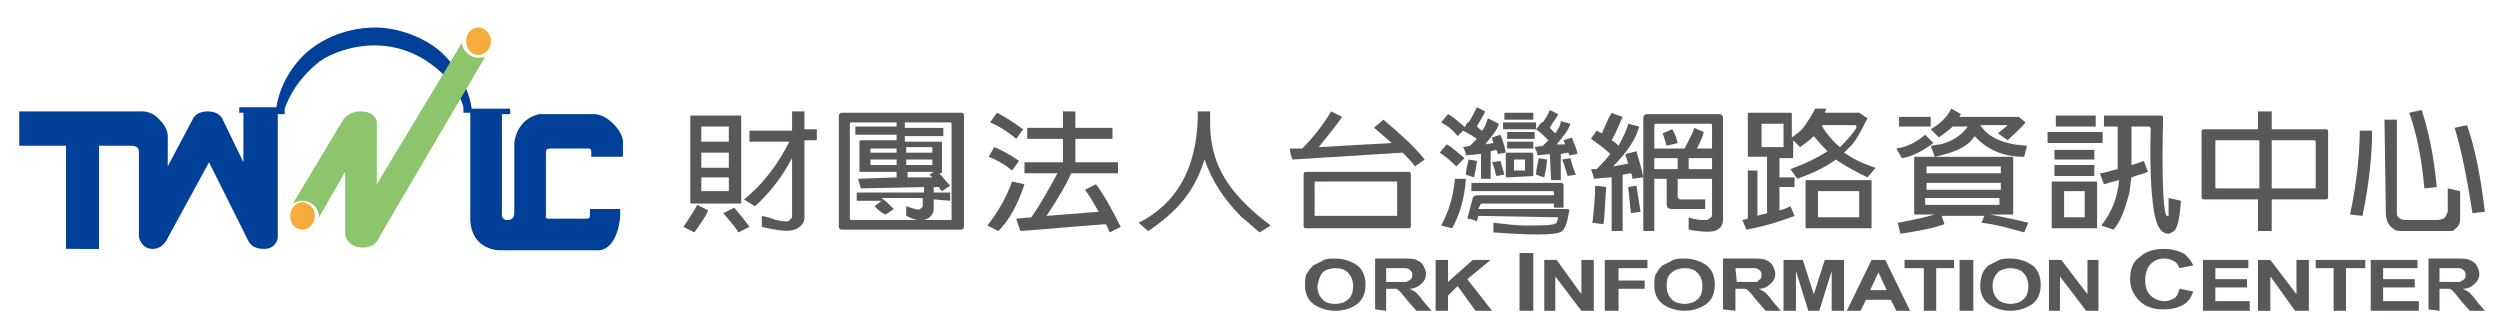 <?xml version="1.0" encoding="utf-8"?>
<!-- Generator: Adobe Illustrator 22.0.1, SVG Export Plug-In . SVG Version: 6.00 Build 0)  -->
<svg version="1.1" id="圖層_1" xmlns="http://www.w3.org/2000/svg" xmlns:xlink="http://www.w3.org/1999/xlink" x="0px" y="0px"
	 viewBox="0 0 181.8 23.5" style="enable-background:new 0 0 181.8 23.5;" xml:space="preserve">
<style type="text/css">
	.st0{fill:#595757;}
	.st1{clip-path:url(#SVGID_3_);}
	.st2{clip-path:url(#SVGID_4_);fill:#004098;}
	.st3{fill:#004098;}
	.st4{fill:#F5AC3C;}
	.st5{fill:#8CC56C;}
</style>
<title>twnic_logo</title>
<desc>Created with Sketch.</desc>
<g id="Page-1">
	<g id="Desktop-HD" transform="translate(-151, -23)">
		<g id="twnic_logo" transform="translate(151, 23)">
			<path id="Fill-11" class="st0" d="M95.5,22.1c0.4,0.3,1,0.5,1.6,0.5c0.7,0,1.2-0.2,1.6-0.5c0.4-0.3,0.6-0.8,0.6-1.4
				s-0.2-1.1-0.6-1.4c-0.4-0.3-1-0.5-1.6-0.5c-0.4,0-0.7,0-1,0.2c-0.2,0.1-0.4,0.2-0.6,0.3c-0.2,0.2-0.3,0.3-0.4,0.5
				c-0.2,0.2-0.2,0.6-0.2,1C94.9,21.3,95.1,21.8,95.5,22.1 M96.2,19.8c0.2-0.2,0.6-0.3,0.9-0.3c0.4,0,0.7,0.1,0.9,0.3
				c0.2,0.2,0.4,0.5,0.4,1c0,0.4-0.1,0.8-0.4,1c-0.2,0.2-0.6,0.3-0.9,0.3c-0.4,0-0.7-0.1-0.9-0.3c-0.2-0.2-0.4-0.5-0.4-1
				C95.9,20.3,96,20,96.2,19.8"/>
			<path id="Fill-13" class="st0" d="M100.8,22.6V21h0.2c0.2,0,0.4,0,0.5,0c0.1,0,0.2,0.1,0.3,0.2c0.1,0.1,0.2,0.2,0.5,0.6l0.7,0.8
				h1.1l-0.6-0.7c-0.2-0.3-0.4-0.5-0.5-0.6c-0.1-0.1-0.3-0.2-0.5-0.3c0.4,0,0.7-0.2,0.9-0.4s0.3-0.4,0.3-0.7c0-0.2-0.1-0.4-0.2-0.6
				c-0.1-0.2-0.3-0.3-0.5-0.4c-0.2-0.1-0.6-0.1-1.1-0.1h-1.9v3.7L100.8,22.6L100.8,22.6z M100.8,19.5h0.7c0.4,0,0.6,0,0.7,0
				c0.2,0,0.3,0.1,0.4,0.2c0.1,0.1,0.1,0.2,0.1,0.3c0,0.1,0,0.2-0.1,0.3c-0.1,0.1-0.2,0.1-0.3,0.2c-0.1,0-0.4,0-0.8,0h-0.7V19.5z"/>
			<polygon id="Fill-15" class="st0" points="104.4,22.6 104.4,18.9 105.3,18.9 105.3,20.5 107.1,18.9 108.4,18.9 106.7,20.3 
				108.5,22.6 107.3,22.6 106,20.8 105.3,21.5 105.3,22.6 			"/>
			<g id="Clip-18">
			</g>
			<polygon id="Fill-17" class="st0" points="110.5,22.6 111.5,22.6 111.5,18.4 110.5,18.4 			"/>
			<polygon id="Fill-19" class="st0" points="112.3,22.6 112.3,18.9 113.2,18.9 115,21.4 115,18.9 115.9,18.9 115.9,22.6 115,22.6 
				113.1,20.1 113.1,22.6 			"/>
			<polygon id="Fill-20" class="st0" points="116.7,22.6 116.7,18.9 119.8,18.9 119.8,19.5 117.7,19.5 117.7,20.4 119.6,20.4 
				119.6,21 117.7,21 117.7,22.6 			"/>
			<path id="Fill-21" class="st0" d="M120.9,22.1c0.4,0.3,1,0.5,1.6,0.5s1.2-0.2,1.6-0.5c0.4-0.3,0.6-0.8,0.6-1.4s-0.2-1.1-0.6-1.4
				c-0.4-0.3-1-0.5-1.6-0.5c-0.4,0-0.7,0-1,0.2c-0.2,0.1-0.4,0.2-0.6,0.3c-0.2,0.2-0.3,0.3-0.4,0.5c-0.2,0.2-0.2,0.6-0.2,1
				C120.3,21.3,120.5,21.8,120.9,22.1 M121.6,19.8c0.2-0.2,0.6-0.3,0.9-0.3c0.4,0,0.7,0.1,0.9,0.3c0.2,0.2,0.4,0.5,0.4,1
				c0,0.4-0.1,0.8-0.4,1c-0.2,0.2-0.6,0.3-0.9,0.3s-0.7-0.1-0.9-0.3c-0.2-0.2-0.4-0.5-0.4-1C121.2,20.3,121.3,20,121.6,19.8"/>
			<path id="Fill-22" class="st0" d="M126.2,22.6V21h0.2c0.2,0,0.4,0,0.5,0c0.1,0,0.2,0.1,0.3,0.2c0.1,0.1,0.2,0.2,0.5,0.6l0.7,0.8
				h1.1l-0.6-0.7c-0.2-0.3-0.4-0.5-0.5-0.6c-0.1-0.1-0.3-0.2-0.5-0.3c0.4,0,0.7-0.2,0.9-0.4s0.3-0.4,0.3-0.7c0-0.2-0.1-0.4-0.2-0.6
				c-0.1-0.2-0.3-0.3-0.5-0.4c-0.2-0.1-0.6-0.1-1.1-0.1h-2v3.7L126.2,22.6L126.2,22.6z M126.2,19.5h0.7c0.4,0,0.6,0,0.7,0
				c0.2,0,0.3,0.1,0.4,0.2c0.1,0.1,0.1,0.2,0.1,0.3c0,0.1,0,0.2-0.1,0.3c-0.1,0.1-0.2,0.1-0.2,0.2c-0.1,0-0.4,0-0.8,0h-0.7
				L126.2,19.5L126.2,19.5z"/>
			<polygon id="Fill-23" class="st0" points="129.7,22.6 129.7,18.9 131.1,18.9 131.9,21.4 132.7,18.9 134.1,18.9 134.1,22.6 
				133.2,22.6 133.2,19.7 132.3,22.6 131.5,22.6 130.6,19.7 130.6,22.6 			"/>
			<path id="Fill-24" class="st0" d="M137.1,18.9h-1l-1.8,3.7h1l0.4-0.8h1.8l0.4,0.8h1L137.1,18.9z M136,21.1l0.6-1.3l0.6,1.3H136z"
				/>
			<polygon id="Fill-25" class="st0" points="139.9,22.6 139.9,19.5 138.5,19.5 138.5,18.9 142.1,18.9 142.1,19.5 140.8,19.5 
				140.8,22.6 			"/>
			<polygon id="Fill-26" class="st0" points="142.5,22.6 143.5,22.6 143.5,18.9 142.5,18.9 			"/>
			<path id="Fill-27" class="st0" d="M144.6,22.1c0.4,0.3,1,0.5,1.6,0.5s1.2-0.2,1.6-0.5c0.4-0.3,0.6-0.8,0.6-1.4s-0.2-1.1-0.6-1.4
				s-1-0.5-1.6-0.5c-0.4,0-0.7,0-1,0.2c-0.2,0.1-0.4,0.2-0.6,0.3c-0.2,0.2-0.3,0.3-0.4,0.5c-0.1,0.2-0.2,0.6-0.2,1
				C144,21.3,144.2,21.8,144.6,22.1 M145.3,19.8c0.2-0.2,0.6-0.3,0.9-0.3s0.7,0.1,0.9,0.3c0.2,0.2,0.4,0.5,0.4,1
				c0,0.4-0.1,0.8-0.4,1c-0.2,0.2-0.6,0.3-0.9,0.3s-0.7-0.1-0.9-0.3c-0.2-0.2-0.4-0.5-0.4-1S145.1,20,145.3,19.8"/>
			<polygon id="Fill-28" class="st0" points="149,22.6 149,18.9 149.9,18.9 151.8,21.4 151.8,18.9 152.6,18.9 152.6,22.6 
				151.7,22.6 149.8,20.1 149.8,22.6 			"/>
			<path id="Fill-29" class="st0" d="M158.5,21l1,0.2c-0.2,0.5-0.4,0.8-0.8,1c-0.4,0.2-0.8,0.3-1.4,0.3c-0.7,0-1.3-0.2-1.7-0.6
				c-0.4-0.4-0.7-0.9-0.7-1.6c0-0.7,0.2-1.3,0.7-1.6c0.4-0.4,1-0.6,1.8-0.6c0.6,0,1.2,0.2,1.5,0.4c0.2,0.2,0.4,0.4,0.6,0.8l-1,0.2
				c-0.1-0.2-0.2-0.4-0.4-0.5s-0.4-0.2-0.7-0.2c-0.4,0-0.7,0.1-1,0.4c-0.2,0.2-0.4,0.6-0.4,1.1c0,0.6,0.1,0.9,0.4,1.2
				c0.2,0.2,0.6,0.4,1,0.4c0.3,0,0.5-0.1,0.7-0.2C158.3,21.6,158.4,21.3,158.5,21"/>
			<polygon id="Fill-30" class="st0" points="160.2,22.6 160.2,18.9 163.5,18.9 163.5,19.5 161.1,19.5 161.1,20.3 163.4,20.3 
				163.4,20.9 161.1,20.9 161.1,21.9 163.6,21.9 163.6,22.6 			"/>
			<polygon id="Fill-31" class="st0" points="164.2,22.6 164.2,18.9 165.1,18.9 167,21.4 167,18.9 167.9,18.9 167.9,22.6 
				166.9,22.6 165.1,20.1 165.1,22.6 			"/>
			<polygon id="Fill-32" class="st0" points="169.7,22.6 169.7,19.5 168.4,19.5 168.4,18.9 172,18.9 172,19.5 170.6,19.5 
				170.6,22.6 			"/>
			<polygon id="Fill-33" class="st0" points="172.4,22.6 172.4,18.9 175.8,18.9 175.8,19.5 173.3,19.5 173.3,20.3 175.6,20.3 
				175.6,20.9 173.3,20.9 173.3,21.9 175.9,21.9 175.9,22.6 			"/>
			<path id="Fill-34" class="st0" d="M177.4,22.6V21h0.2c0.2,0,0.4,0,0.5,0c0.1,0,0.2,0.1,0.3,0.2c0.1,0.1,0.2,0.2,0.5,0.6l0.7,0.8
				h1.1l-0.6-0.7c-0.2-0.3-0.4-0.5-0.5-0.6c-0.1-0.1-0.3-0.2-0.5-0.3c0.4,0,0.7-0.2,0.9-0.4s0.3-0.4,0.3-0.7c0-0.2-0.1-0.4-0.2-0.6
				c-0.1-0.2-0.3-0.3-0.5-0.4c-0.2-0.1-0.6-0.1-1.1-0.1h-1.9v3.7L177.4,22.6L177.4,22.6z M177.4,19.5h0.7c0.4,0,0.6,0,0.7,0
				c0.2,0,0.3,0.1,0.4,0.2c0.1,0.1,0.1,0.2,0.1,0.3c0,0.1,0,0.2-0.1,0.3c-0.1,0.1-0.2,0.1-0.3,0.2c-0.1,0-0.4,0-0.8,0h-0.7
				L177.4,19.5L177.4,19.5z"/>
			<path id="Fill-35" class="st0" d="M57.4,10.3h-2.9V9.5h3.1V8.1h0.9v1.3h0.9v0.8h-0.9v5.6c0,0.4-0.2,0.6-0.5,0.8
				c-0.5,0.3-1.3,0.2-2.6-0.1l0-0.8c0.5,0.1,0.8,0.2,1,0.3c0.2,0,0.4,0.1,0.7,0.1c0.2,0,0.3,0,0.4-0.2c0.1,0,0.1-0.1,0.1-0.3v-4.1
				c-0.8,1.5-1.7,2.6-2.7,3.5l-0.8-0.5C55.5,13.4,56.6,11.9,57.4,10.3z M52.6,15.5l0.8-0.4c0.5,0.6,0.9,1.1,1.1,1.4l-0.8,0.4
				C53.4,16.4,53,16,52.6,15.5z M50.7,14.9l0.8,0.4c-0.2,0.5-0.6,1-1,1.6l-0.8-0.4C50.1,15.9,50.5,15.3,50.7,14.9z M51,10.3h2V9.2
				c0,0,0,0,0,0H51c0,0,0,0,0,0V10.3z M51,12.2h2v-1.1h-2C51,11.1,51,12.2,51,12.2z M53,12.9h-2v1c0,0,0,0,0,0H53c0,0,0,0,0,0V12.9z
				 M53.9,14.7c0,0.1,0,0.1-0.1,0.1h-3.5c-0.1,0-0.1,0-0.1-0.1V8.5c0-0.1,0-0.1,0.1-0.1h3.5c0.1,0,0.1,0,0.1,0.1V14.7z"/>
			<path id="Fill-36" class="st0" d="M65.2,11.1v-0.3h-1.9c0,0,0,0,0,0v0.3L65.2,11.1L65.2,11.1z M65.9,10.7v0.4h1.9v-0.4
				c0,0,0,0,0,0L65.9,10.7L65.9,10.7z M65.2,12v-0.4h-1.9v0.4c0,0,0,0,0,0H65.2z M65.9,11.6V12h1.9c0,0,0,0,0,0v-0.4H65.9z
				 M67.6,12.7l0.3-0.2h-1.9v0.4l1.8,0C67.7,12.8,67.6,12.7,67.6,12.7z M67.9,14.5v0.7c0,0.2-0.1,0.4-0.2,0.5
				c-0.1,0.1-0.2,0.2-0.5,0.3h1.9c0.1,0,0.1,0,0.1-0.1V9c0,0,0-0.1-0.1-0.1h-3.3v0.4h2.8v0.6h-2.8v0.4h2.6c0.1,0,0.1,0,0.1,0.1v2.1
				c0,0.1,0,0.1-0.1,0.1h-0.1c0.2,0.2,0.5,0.6,0.8,0.9l-0.6,0.4c-0.1-0.1-0.2-0.2-0.2-0.3l-0.4,0V14h1.2v0.6L67.9,14.5L67.9,14.5z
				 M63.6,15l0.5-0.4h-1.8v-0.6h4.9v-0.4l-4.6,0.1L62.4,13l2.8-0.1v-0.4h-2.6c-0.1,0-0.1,0-0.1-0.1v-2.1c0,0,0-0.1,0.1-0.1h2.6V9.8
				h-3V9.2h3V8.9h-3.3c0,0-0.1,0-0.1,0.1v6.9c0,0,0,0.1,0.1,0.1h4.9c-0.2,0-0.5-0.1-0.9-0.3l0-0.7c0.6,0.2,0.9,0.3,1,0.2
				c0.1-0.1,0.2-0.1,0.2-0.2v-0.6h-3c0.3,0.2,0.6,0.5,0.9,0.8l-0.6,0.4C64.1,15.5,63.8,15.2,63.6,15z M70.1,16.5
				c0,0.1-0.1,0.2-0.2,0.2h-8.7c-0.1,0-0.2-0.1-0.2-0.2V8.4c0-0.1,0.1-0.2,0.2-0.2h8.7c0.1,0,0.2,0,0.2,0.2V16.5z"/>
			<path id="Fill-37" class="st0" d="M80.4,16.3l-6.2,0.5c-0.1-0.3-0.2-0.6-0.3-0.9l1.1-0.1c0.7-1,1.3-2.1,1.9-3.2h-2.4v-0.8h2.8
				v-1.7h-2.6V9.3h2.6V8.1h0.9v1.2h2.7v0.8h-2.7v1.7h3.1v0.8h-3.4c-0.4,0.9-1,1.9-1.8,3.1l3.8-0.3c-0.4-0.7-0.7-1.2-1-1.6l0.8-0.4
				c0.6,0.8,1.2,1.9,1.8,3.1l-0.8,0.4C80.6,16.7,80.5,16.4,80.4,16.3 M73.6,13.2l0.9,0.2c-0.5,1.5-1.1,2.6-1.9,3.4l-0.8-0.4
				C72.6,15.4,73.2,14.3,73.6,13.2 M71.9,11.4l0.4-0.7c0.5,0.2,1.1,0.5,1.8,1l-0.5,0.7C73,11.9,72.4,11.6,71.9,11.4 M72,8.9l0.5-0.7
				c0.6,0.3,1.2,0.7,1.9,1.2l-0.5,0.7C73.2,9.5,72.5,9.1,72,8.9"/>
			<path id="Fill-38" class="st0" d="M87.6,11.6c-0.3,0.9-0.7,1.8-1.2,2.5c-0.7,1-1.7,1.9-2.9,2.7l-0.7-0.6c2.8-1.4,4.2-4,4.3-7.6
				V8.1H88v0.5c0,0.1,0,0.2,0,0.4l0,0c0,1.1,0.2,2,0.5,2.8c0.6,1.6,1.9,3.1,3.9,4.6l-0.8,0.5c-0.5-0.4-0.9-0.8-1.3-1.1
				C89,14.5,88.1,13.1,87.6,11.6"/>
			<path id="Fill-39" class="st0" d="M101.6,13.2h-6c0,0,0,0,0,0v2.5c0,0,0,0,0,0h6c0,0,0,0,0,0L101.6,13.2
				C101.6,13.2,101.6,13.2,101.6,13.2z M102.6,16.4c0,0.2-0.1,0.2-0.2,0.2h-7.4c-0.2,0-0.2-0.1-0.2-0.2v-3.7c0-0.2,0.1-0.2,0.2-0.2
				h7.4c0.2,0,0.2,0.1,0.2,0.2V16.4z M102,11.1l-8,0.5c-0.1-0.2-0.2-0.5-0.2-0.8l0.9,0c0.8-0.8,1.5-1.7,2.1-2.7l0.8,0.4
				c-0.4,0.6-1,1.3-1.7,2.2l5.3-0.3c-0.7-0.6-1.1-1-1.3-1.1l0.7-0.6c1.3,1.1,2.3,2,3,2.9l-0.7,0.5C102.6,11.7,102.3,11.4,102,11.1z"
				/>
			<path id="Fill-40" class="st0" d="M107.5,15.7l-0.1,0.4c-0.2-0.1-0.5-0.2-0.7-0.2l0.4-1.5c0-0.1,0.2-0.2,0.3-0.2h5.6v-0.2
				c0,0,0-0.1-0.1-0.1h-5.9v-0.6h6.5c0.1,0,0.2,0,0.2,0.2v1.6H113v-0.3h-5.2c-0.1,0-0.2,0.1-0.2,0.2l-0.1,0.2h6.4
				c0.2,0,0.3,0.1,0.2,0.2c-0.1,0.6-0.2,1-0.4,1.3c-0.1,0.1-0.2,0.2-0.3,0.2c-0.5,0.2-2.1,0.2-4.8,0l0-0.7c0.9,0.1,1.7,0.2,2.3,0.2
				c1.3,0,2.1,0,2.3-0.2c0-0.1,0.1-0.2,0.1-0.4c0,0,0,0-0.1,0L107.5,15.7L107.5,15.7z M113.6,11.6l0.6-0.1c0.2,0.8,0.4,1.2,0.4,1.2
				l-0.6,0.1C113.9,12.5,113.8,12.1,113.6,11.6z M111.9,11.5l0.6,0.1c0,0.4-0.1,0.8-0.2,1.3l-0.6-0.2
				C111.7,12.4,111.8,12,111.9,11.5z M112.7,11.2l-0.9,0.1c0-0.2-0.1-0.4-0.2-0.6l0.6-0.1c0.1-0.1,0.3-0.3,0.4-0.4
				c-0.3-0.3-0.6-0.6-0.9-0.8c0.2-0.2,0.3-0.4,0.4-0.5c0,0,0,0,0.1,0c0.2-0.3,0.4-0.6,0.5-0.9c0.2,0.1,0.4,0.2,0.6,0.3
				c-0.1,0.3-0.4,0.6-0.6,1c0.1,0.1,0.2,0.2,0.4,0.4c0.2-0.3,0.4-0.6,0.4-0.9l0.7,0.2c-0.1,0.4-0.5,0.9-1,1.5l0.6,0
				c0-0.2-0.1-0.2-0.1-0.3l0.6-0.2c0.2,0.5,0.4,0.9,0.4,1.2l-0.6,0.1c0-0.1,0-0.2-0.1-0.2l-0.5,0.1v1.9h-0.7L112.7,11.2L112.7,11.2z
				 M110.9,11.6h-0.8c0,0,0,0,0,0v0.8c0,0,0,0,0,0h0.8c0,0,0,0,0,0L110.9,11.6C111,11.6,111,11.6,110.9,11.6z M111.5,12.8
				C111.5,12.8,111.5,12.8,111.5,12.8l-1.9,0.1c0,0-0.1,0-0.1-0.1v-1.6c0,0,0-0.1,0.1-0.1h1.8c0,0,0.1,0,0.1,0.1V12.8z M109.6,10.8
				h1.9v-0.5h-1.9V10.8z M109.6,10.1h2V9.6h-2V10.1z M109.3,9.4h2.4V8.9h-2.4V9.4z M109.4,8.7h2.1V8.2h-2.1V8.7z M108.5,11.8
				l0.6-0.1c0.1,0.3,0.2,0.6,0.3,1l-0.6,0.1C108.7,12.3,108.6,12,108.5,11.8z M106.8,11.6l0.6,0.1c0,0.2-0.1,0.6-0.2,1.2l-0.6-0.2
				C106.6,12.4,106.7,12,106.8,11.6z M107.6,11.2l-1,0.1c0-0.2-0.1-0.4-0.2-0.6l0.5-0.1c0.2-0.2,0.3-0.3,0.5-0.5
				c-0.3-0.2-0.6-0.4-1-0.6c0.1-0.2,0.2-0.4,0.3-0.6c0,0,0,0,0.1,0c0.2-0.3,0.4-0.7,0.6-1.1c0.2,0.1,0.4,0.2,0.6,0.3
				c-0.1,0.3-0.4,0.7-0.6,1.1c0.1,0.1,0.2,0.2,0.4,0.3c0.2-0.3,0.3-0.6,0.4-0.9L109,9c-0.1,0.4-0.5,0.9-1,1.5l0.6-0.1
				c0-0.1-0.1-0.2-0.1-0.4l0.6-0.2c0.2,0.4,0.3,0.8,0.4,1.3l-0.6,0.1c0-0.1,0-0.2-0.1-0.3l-0.4,0.1V13h-0.7V11.2z M105.8,13l0.8,0
				c-0.1,1.5-0.5,2.7-1,3.6l-0.8-0.2C105.4,15.3,105.7,14.2,105.8,13z M104.7,11.1l0.5-0.6c0.4,0.2,0.8,0.6,1.3,1l-0.6,0.6
				C105.4,11.6,105,11.3,104.7,11.1z M104.8,8.9l0.5-0.6c0.4,0.2,0.8,0.6,1.3,1l-0.6,0.6C105.6,9.4,105.2,9.1,104.8,8.9z"/>
			<path id="Fill-41" class="st0" d="M119,13.5l0.3,1.9l-0.7,0.1l-0.2-1.9L119,13.5z M116,13.5l0.8,0.1c-0.1,1.3-0.1,2.2-0.2,2.7
				l-0.8-0.1C115.9,15.3,116,14.4,116,13.5z M117.1,12.9l-1.2,0.1c0-0.2-0.1-0.4-0.2-0.7l0.4,0c0.3-0.3,0.6-0.6,1-1.1
				c-0.5-0.5-1-0.8-1.4-1.1c0.1-0.2,0.3-0.4,0.4-0.6c0,0,0.2,0.1,0.4,0.2c0.2-0.5,0.4-1,0.7-1.5c0.2,0.1,0.5,0.2,0.8,0.3
				c-0.2,0.4-0.4,1-0.8,1.7c0.2,0.1,0.3,0.2,0.5,0.4c0.3-0.6,0.6-1.1,0.7-1.6l0.8,0.2c-0.2,0.8-0.8,1.8-1.9,2.9l1.1-0.2
				c-0.1-0.4-0.2-0.6-0.2-0.7l0.8-0.2c0.2,0.7,0.4,1.3,0.5,1.9l-0.8,0.1c0-0.1,0-0.3-0.1-0.4l-0.6,0.1v4.1h-0.8v-3.9H117.1z
				 M123.4,10.8h1.1V9.1c0,0,0-0.1-0.1-0.1h-4c0,0-0.1,0-0.1,0.1v1.7h2.2c0.3-0.6,0.6-1.1,0.7-1.5l0.7,0.3
				C123.8,10,123.6,10.4,123.4,10.8z M120.3,12.3h1.7v-0.8h-1.7V12.3z M122.8,12.3h1.7v-0.8h-1.7V12.3z M121.1,13h-0.8v3.8h-0.8V8.6
				c0-0.2,0.1-0.3,0.3-0.3h5.2c0.2,0,0.3,0.1,0.3,0.3v7.3c0,0.4-0.1,0.6-0.4,0.8c-0.3,0.2-1,0.2-2.1,0l0-0.9
				c0.5,0.2,0.9,0.2,1.2,0.2c0.1,0,0.2,0,0.3-0.1c0.2-0.1,0.2-0.2,0.2-0.4V13h-2.5v1.3c0,0.1,0.1,0.2,0.2,0.2h1.8v0.7h-2.4
				c-0.3,0-0.4-0.1-0.4-0.4V13z M120.9,9.7l0.7-0.3c0.2,0.3,0.3,0.6,0.4,1l-0.8,0.2C121.1,10.3,121,9.9,120.9,9.7z"/>
			<path id="Fill-42" class="st0" d="M135.2,13.9h-3c0,0,0,0,0,0v1.9c0,0,0,0,0,0h3c0,0,0,0,0,0L135.2,13.9
				C135.2,13.9,135.2,13.9,135.2,13.9z M136.1,16.5c0,0.1,0,0.1-0.1,0.1h-4.6c-0.1,0-0.1,0-0.1-0.1v-3.3c0-0.1,0-0.1,0.1-0.1h4.6
				c0.1,0,0.1,0,0.1,0.1L136.1,16.5L136.1,16.5z M129.7,9h-1.6c0,0,0,0,0,0v1.7c0,0,0,0,0,0h1.6c0,0,0,0,0,0L129.7,9L129.7,9z
				 M132.5,9.2c0.4,0.6,0.8,1.1,1.3,1.5c0.4-0.4,0.8-0.8,1.2-1.4c0-0.1,0-0.2-0.1-0.2h-2.3C132.5,9.1,132.5,9.1,132.5,9.2z
				 M131.9,9.9c-0.3,0.3-0.6,0.5-1,0.8l-0.5-0.5v1.2c0,0.1,0,0.1-0.1,0.1h-0.9v1.4h1.1v0.7h-1.1v1.7c0.4-0.1,0.6-0.2,0.8-0.3
				l0.3,0.7c-0.8,0.3-1.9,0.7-3.5,1l-0.3-0.7c0.1,0,0.3-0.1,0.4-0.1v-3.5h0.7v3.3c0.2-0.1,0.4-0.1,0.7-0.2v-4.1h-1.3
				c-0.1,0-0.1,0-0.1-0.1v-3c0-0.1,0-0.1,0.1-0.1h3c0.1,0,0.1,0,0.1,0.1V10c0.4-0.3,0.7-0.5,0.9-0.8c0.2-0.3,0.5-0.7,0.8-1.3h0.8
				c0,0.1-0.1,0.2-0.1,0.3h2.5l0.6,0.4c-0.4,0.8-0.7,1.4-1.1,1.9c-0.2,0.2-0.4,0.4-0.6,0.6c0.6,0.4,1.3,0.8,2.3,1.1l-0.6,0.7
				c-0.8-0.4-1.6-0.8-2.3-1.3c-0.8,0.6-1.7,1-2.8,1.4l-0.5-0.7c1.1-0.4,1.9-0.8,2.7-1.3C132.7,10.8,132.3,10.4,131.9,9.9z"/>
			<path id="Fill-43" class="st0" d="M140.1,12.6h5.4v-0.5c0,0,0,0,0,0h-5.4c0,0,0,0,0,0V12.6z M140.1,13.8h5.4v-0.5h-5.4V13.8z
				 M145.5,14.4H140v0.5c0,0,0,0,0,0h5.4c0,0,0,0,0,0V14.4z M144.3,15.7h-3.1l0.2,0.6c-0.8,0.3-1.9,0.5-3.2,0.7l-0.2-0.8
				c1.1-0.2,2-0.4,2.7-0.6h-1.4c-0.1,0-0.1,0-0.1-0.1v-4c0-0.1,0-0.1,0.1-0.1h0.8h6.2c0.1,0,0.1,0,0.1,0.1v4c0,0.1,0,0.1-0.1,0.1
				h-1.6c1.1,0.2,2,0.4,2.8,0.6l-0.3,0.7c-1.1-0.3-2.1-0.6-3.1-0.7L144.3,15.7z M143.6,9.9c-0.5,0.8-1.5,1.2-2.9,1.5l-0.3-0.8
				c0.2,0,0.5-0.1,0.7-0.1c0.8-0.2,1.5-0.6,2-1.3H142c-0.4,0.4-0.8,0.6-1,0.8l-0.6-0.6c0.7-0.4,1.2-0.9,1.5-1.5l0.7,0.4
				c0,0-0.1,0.1-0.1,0.2h4.3l0.5,0.4c-0.4,0.5-0.9,0.9-1.3,1.3l-0.7-0.5c0.2-0.2,0.5-0.4,0.7-0.6h-2c0.6,0.9,1.7,1.4,3.4,1.5
				l-0.2,0.8c0,0-0.1,0-0.1,0C145.6,11.4,144.4,10.8,143.6,9.9z M140,9.8l0.6,0.6c-0.8,0.6-1.6,1-2.3,1.1l-0.4-0.7
				C138.7,10.7,139.4,10.3,140,9.8z M138.1,9.2h2.3V8.5h-2.3V9.2z"/>
			<path id="Fill-44" class="st0" d="M151.6,13.9h-1.5c0,0,0,0,0,0v1.9c0,0,0,0,0,0h1.5c0,0,0,0,0,0L151.6,13.9
				C151.7,13.9,151.7,13.9,151.6,13.9z M152.5,16.5c0,0.1,0,0.1-0.1,0.1h-3.1c-0.1,0-0.1,0-0.1-0.1v-3.2c0-0.1,0-0.1,0.1-0.1h3.1
				c0.1,0,0.1,0,0.1,0.1V16.5z M149.4,12.8h2.9V12h-2.9V12.8z M149.4,11.6h2.9v-0.7h-2.9V11.6z M148.9,10.4h4V9.6h-4V10.4z
				 M149.5,9.2h2.9V8.4h-2.9V9.2z M154,12.3V9.2h-1V8.4h4c0.2,0,0.3,0,0.3,0.2c-0.1,4.1,0,6.4,0.2,7c0,0.1,0.1,0.1,0.2,0.1
				c0,0,0,0,0-0.1c0-0.2,0-0.6,0-1.2l0.9,0.2c-0.1,1.2-0.2,1.9-0.5,2.2c-0.2,0.1-0.3,0.2-0.4,0.2c-0.2,0-0.4-0.1-0.5-0.2
				c-0.3-0.3-0.4-0.7-0.5-1.1c-0.2-0.9-0.4-3-0.3-6.3c0-0.1,0-0.1-0.1-0.2h-1.3V12c0.4-0.1,0.6-0.2,0.9-0.3l0.3,0.8
				c-0.2,0.1-0.7,0.2-1.2,0.4c-0.1,0.5-0.1,1-0.2,1.3c-0.3,1.1-0.6,1.9-1.1,2.5l-0.9-0.3c0.8-1,1.2-2.1,1.3-3.3
				c-0.4,0.1-0.8,0.2-1.1,0.3l-0.3-0.8C153,12.6,153.5,12.4,154,12.3z"/>
			<path id="Fill-45" class="st0" d="M164.3,10.2h-3.1c-0.1,0-0.1,0-0.1,0.1v3.3c0,0.1,0,0.1,0.1,0.1h3.1V10.2z M168.3,10.2h-3.1
				v3.5h3.1c0.1,0,0.1,0,0.1-0.1v-3.3C168.4,10.3,168.4,10.2,168.3,10.2z M169.3,14.3c0,0.2-0.1,0.2-0.2,0.2h-3.9v2.3h-1v-2.3h-3.9
				c-0.2,0-0.2-0.1-0.2-0.2V9.6c0-0.2,0.1-0.2,0.2-0.2h3.9V8.1h1v1.3h3.9c0.2,0,0.2,0.1,0.2,0.2V14.3z"/>
			<path id="Fill-46" class="st0" d="M178.5,9.3l0.9-0.2c0.6,1.7,1,3.8,1.3,6.3l-0.9,0.1C179.4,13,179,10.9,178.5,9.3z M175.2,8.2
				l0.9-0.2c0.5,1.5,0.9,3.4,1.1,5.6l-0.9,0.1C176.1,11.4,175.7,9.6,175.2,8.2z M173.4,8.7h0.9v6.7c0,0.2,0,0.3,0.1,0.4
				c0.1,0.1,0.3,0.2,0.5,0.2h2.3c0.3,0,0.5-0.1,0.6-0.2c0.1-0.1,0.1-0.2,0.2-0.4c0-0.2,0-0.8,0-1.7l0.9,0.2c0,1,0,1.7,0,2.1
				c0,0.2-0.1,0.4-0.2,0.5c-0.2,0.2-0.3,0.3-0.4,0.3c-0.2,0-0.4,0-0.7,0h-2.9c-0.3,0-0.5,0-0.7-0.2c-0.3-0.2-0.5-0.6-0.5-1.1
				L173.4,8.7L173.4,8.7z M171.6,9.5l0.9,0c0,1.7-0.2,3.8-0.7,6.2l-0.9-0.1C171.4,13.2,171.6,11.1,171.6,9.5z"/>
			<g>
				<defs>
					<polygon id="SVGID_1_" points="1.8,2 2.2,2 1.8,2.4 					"/>
				</defs>
				<defs>
					<polygon id="SVGID_2_" points="1,1.2 0.6,1.2 1,0.8 					"/>
				</defs>
				<clipPath id="SVGID_3_">
					<use xlink:href="#SVGID_1_"  style="overflow:visible;"/>
				</clipPath>
				<clipPath id="SVGID_4_" class="st1">
					<use xlink:href="#SVGID_2_"  style="overflow:visible;"/>
				</clipPath>
				<path id="Fill-47" class="st2" d="M37.2,15.5C37.2,15.5,37.2,15.5,37.2,15.5C37.2,15.5,37.2,15.5,37.2,15.5"/>
			</g>
			<path id="Fill-48" class="st3" d="M1.4,8.1h8.8c0,0,0.8-0.1,1.4,0.6c0.7,0.7,0.6,1.3,0.6,1.3v2.1L14,8.7c0,0,0.2-0.6,1.1-0.6
				c0.9,0,1.1,0.6,1.1,0.6l1.5,3.1V8.2h-0.3V7.8h2.7c0,0,0.2-2.1,2.1-3.9c2-1.8,4.4-1.9,5.1-1.9c1.6,0,3.7,0.7,5,2
				c1.3,1.3,1.9,3,2,3.9h2.8v0.4h-0.6v7.2c0,0-0.1,0.5,0.4,0.5c0.5,0,0.5-0.4,0.5-0.6v-5c0,0,0.1-1.7,1.8-2.1h3.9
				c0,0,0.7-0.1,1.5,0.7c0.8,0.8,0.7,1.4,0.7,1.4v1h-2.3V11c0,0,0-0.2-0.2-0.2h-2.8c0,0-0.3,0-0.3,0.2v4.7c0,0-0.1,0.2,0.2,0.2h2.8
				c0,0,0.2,0,0.2-0.2v-0.5h2.2v0.5c0,0-0.1,2.3-1.5,2.5h-7.3c0,0-2,0-2.1-2.2V8.2h-0.5V7.8c0,0-0.3-1.4-1.8-2.7
				c-1.5-1.3-3.1-1.8-4.7-1.8c-1.6,0-3.2,0.6-4,1.2C22.6,5,21.4,6,20.7,7.9v0.4h-0.5v9c0,0-0.1,0.8-1,0.8c-0.9,0-1.1-0.5-1.2-0.7
				l-2.8-5.6l-3,5.5c0,0-0.3,0.8-1.1,0.8c-0.8,0-1-0.8-1-0.9v-6.2c0,0,0-0.4-0.5-0.4H7.2v7.5H4.8v-7.5H1.4V8.1z"/>
			<path id="Fill-49" class="st4" d="M22.9,15.7c0,0.5-0.4,1-0.9,1c-0.5,0-0.9-0.4-0.9-1c0-0.5,0.4-1,0.9-1
				C22.6,14.8,22.9,15.2,22.9,15.7"/>
			<path id="Fill-50" class="st4" d="M35.7,3c0,0.5-0.4,1-0.9,1s-0.9-0.4-0.9-1s0.4-1,0.9-1C35.3,2,35.7,2.5,35.7,3"/>
			<path id="Fill-51" class="st5" d="M34.8,4.2c-0.6,0-1.2-0.5-1.2-1.1l-6.2,10.3V8.9c0-0.3-0.3-0.8-1.2-0.8c-0.9,0-1.3,0.7-1.3,0.7
				l-3.6,6c0.2-0.1,0.4-0.2,0.7-0.2c0.6,0,1.2,0.5,1.2,1.2l1.9-3.3V17c0,0.3,0.3,1,1.3,1c1,0,1.2-0.8,1.2-0.8l7.7-13.1
				C35.2,4.2,35,4.2,34.8,4.2"/>
		</g>
	</g>
</g>
</svg>
